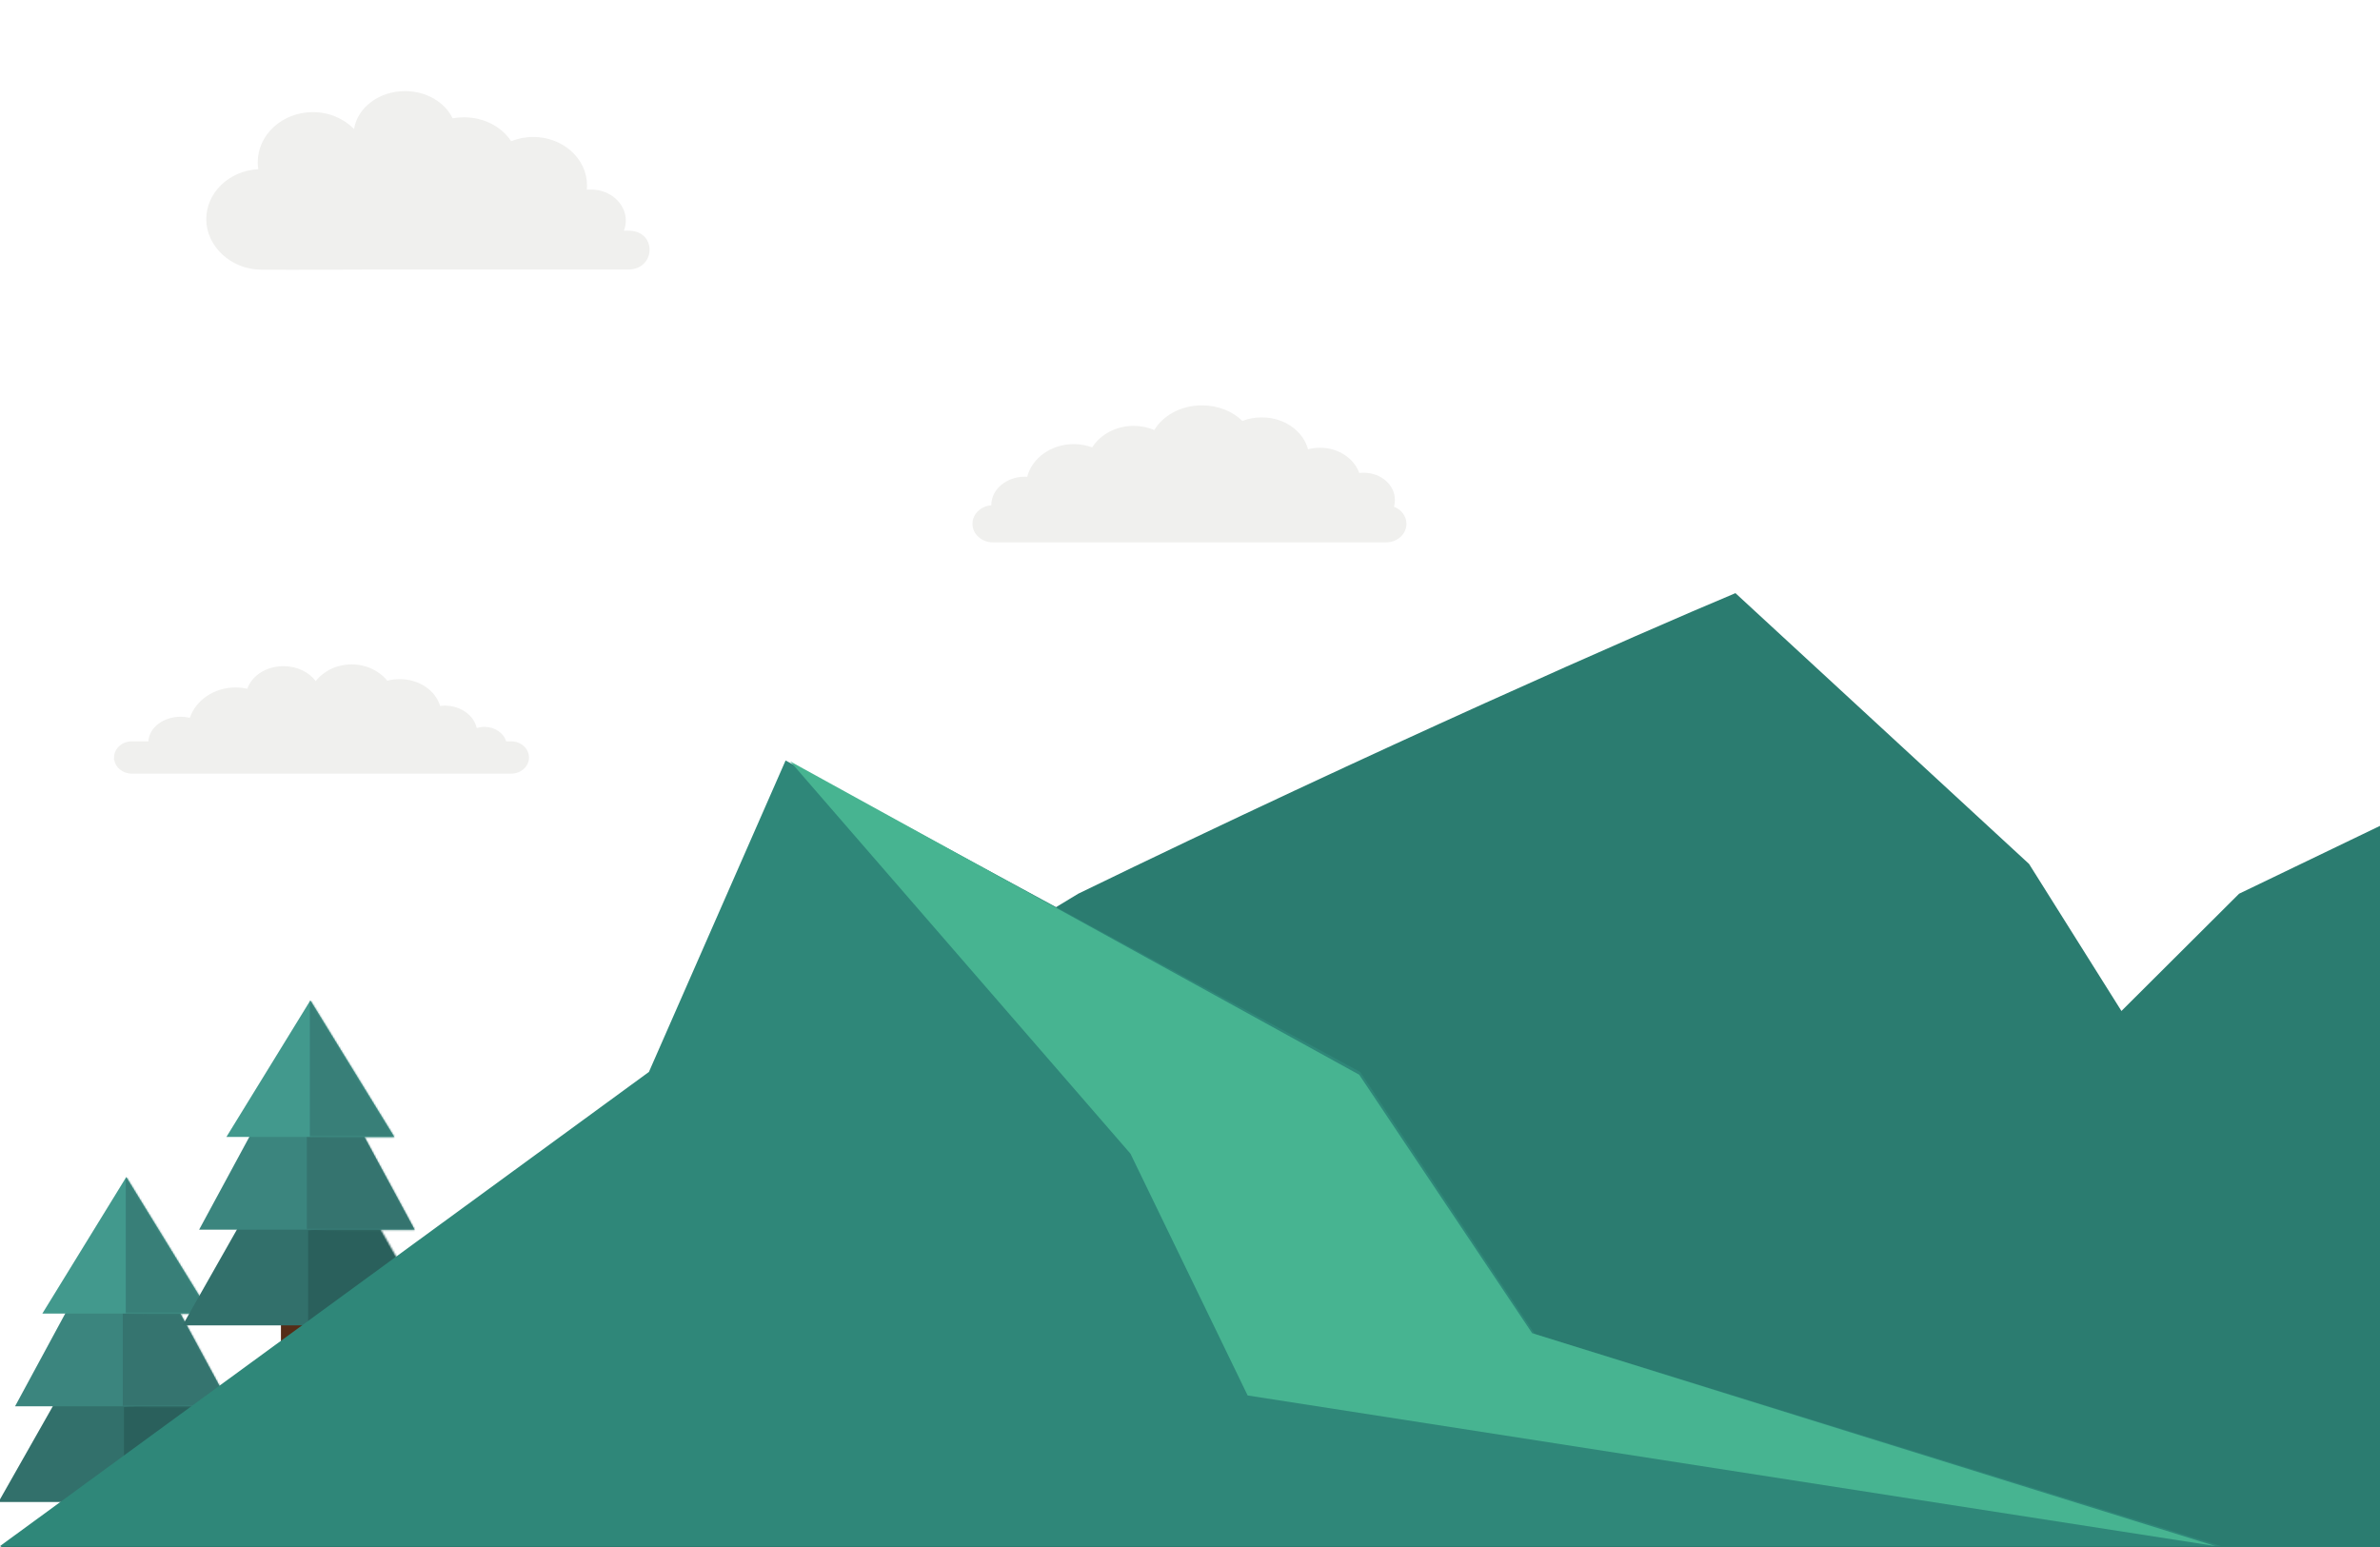 <svg  viewBox="0 0 1280 832" fill="none" xmlns="http://www.w3.org/2000/svg">
<mask id="mask0_195_2" style="mask-type:luminance" maskUnits="userSpaceOnUse" x="-1142" y="-177" width="2546" height="1128">
<path d="M-1142 950.054H1404V-177H-1142V950.054Z" fill="white"/>
</mask>
<g mask="url(#mask0_195_2)">
<path fill-rule="evenodd" clip-rule="evenodd" d="M52.095 819.293H81.507V789.492H52.095V819.293Z" fill="#552C17"/>
<path fill-rule="evenodd" clip-rule="evenodd" d="M66.801 688.621L134.415 807.8H-0.813L66.801 688.621Z" fill="#32706B"/>
</g>
<g clip-path="url(#clip0_195_2)">
<mask id="mask1_195_2" style="mask-type:luminance" maskUnits="userSpaceOnUse" x="-1" y="687" width="136" height="120">
<path fill-rule="evenodd" clip-rule="evenodd" d="M66.913 687.648L134.527 806.827H-0.701L66.913 687.648Z" fill="white"/>
</mask>
<g mask="url(#mask1_195_2)">
<path fill-rule="evenodd" clip-rule="evenodd" d="M134.527 752.193C133.507 751.538 66.671 756.738 66.671 756.738V806.827L142.16 808.766C142.16 808.766 135.547 752.846 134.527 752.193Z" fill="#2A605C"/>
</g>
<path fill-rule="evenodd" clip-rule="evenodd" d="M66.038 649.238L123.983 756.331H8.092L66.038 649.238Z" fill="#3B857E"/>
<mask id="mask2_195_2" style="mask-type:luminance" maskUnits="userSpaceOnUse" x="8" y="649" width="116" height="108">
<path fill-rule="evenodd" clip-rule="evenodd" d="M66.038 649.238L123.983 756.331H8.092L66.038 649.238Z" fill="white"/>
</mask>
<g mask="url(#mask2_195_2)">
<path fill-rule="evenodd" clip-rule="evenodd" d="M111.176 694.088L66.038 705.681V756.331L133.652 760.541L111.176 694.088Z" fill="#35746F"/>
</g>
<mask id="mask3_195_2" style="mask-type:luminance" maskUnits="userSpaceOnUse" x="-1068" y="-198" width="2547" height="1128">
<path d="M-1067.61 929.249H1478.39V-197.805H-1067.61V929.249Z" fill="white"/>
</mask>
<g mask="url(#mask3_195_2)">
<path fill-rule="evenodd" clip-rule="evenodd" d="M67.912 633.026L113.051 706.45H22.774L67.912 633.026Z" fill="#42998D"/>
</g>
<mask id="mask4_195_2" style="mask-type:luminance" maskUnits="userSpaceOnUse" x="22" y="633" width="92" height="74">
<path fill-rule="evenodd" clip-rule="evenodd" d="M67.89 633.066L113.029 706.487H22.748L67.89 633.066Z" fill="white"/>
</mask>
<g mask="url(#mask4_195_2)">
<path fill-rule="evenodd" clip-rule="evenodd" d="M107.561 640.502L67.648 633.063V706.487L125.836 711.355L107.561 640.502Z" fill="#387F78"/>
</g>
</g>
<mask id="mask5_195_2" style="mask-type:luminance" maskUnits="userSpaceOnUse" x="-1043" y="-272" width="2546" height="1128">
<path d="M-1043 855.054H1503V-272H-1043V855.054Z" fill="white"/>
</mask>
<g mask="url(#mask5_195_2)">
<path fill-rule="evenodd" clip-rule="evenodd" d="M151.095 724.293H180.507V694.492H151.095V724.293Z" fill="#552C17"/>
<path fill-rule="evenodd" clip-rule="evenodd" d="M165.801 593.621L233.415 712.8H98.187L165.801 593.621Z" fill="#32706B"/>
</g>
<g clip-path="url(#clip1_195_2)">
<mask id="mask6_195_2" style="mask-type:luminance" maskUnits="userSpaceOnUse" x="98" y="592" width="136" height="120">
<path fill-rule="evenodd" clip-rule="evenodd" d="M165.913 592.648L233.527 711.827H98.299L165.913 592.648Z" fill="white"/>
</mask>
<g mask="url(#mask6_195_2)">
<path fill-rule="evenodd" clip-rule="evenodd" d="M233.527 657.193C232.507 656.538 165.671 661.738 165.671 661.738V711.827L241.16 713.766C241.16 713.766 234.547 657.846 233.527 657.193Z" fill="#2A605C"/>
</g>
<path fill-rule="evenodd" clip-rule="evenodd" d="M165.038 554.238L222.983 661.331H107.092L165.038 554.238Z" fill="#3B857E"/>
<mask id="mask7_195_2" style="mask-type:luminance" maskUnits="userSpaceOnUse" x="107" y="554" width="116" height="108">
<path fill-rule="evenodd" clip-rule="evenodd" d="M165.038 554.238L222.983 661.331H107.092L165.038 554.238Z" fill="white"/>
</mask>
<g mask="url(#mask7_195_2)">
<path fill-rule="evenodd" clip-rule="evenodd" d="M210.176 599.088L165.038 610.681V661.331L232.652 665.541L210.176 599.088Z" fill="#35746F"/>
</g>
<mask id="mask8_195_2" style="mask-type:luminance" maskUnits="userSpaceOnUse" x="-969" y="-293" width="2547" height="1128">
<path d="M-968.611 834.249H1577.39V-292.805H-968.611V834.249Z" fill="white"/>
</mask>
<g mask="url(#mask8_195_2)">
<path fill-rule="evenodd" clip-rule="evenodd" d="M166.912 538.026L212.051 611.45H121.774L166.912 538.026Z" fill="#42998D"/>
</g>
<mask id="mask9_195_2" style="mask-type:luminance" maskUnits="userSpaceOnUse" x="121" y="538" width="92" height="74">
<path fill-rule="evenodd" clip-rule="evenodd" d="M166.89 538.066L212.029 611.487H121.748L166.89 538.066Z" fill="white"/>
</mask>
<g mask="url(#mask9_195_2)">
<path fill-rule="evenodd" clip-rule="evenodd" d="M206.561 545.502L166.648 538.063V611.487L224.836 616.355L206.561 545.502Z" fill="#387F78"/>
</g>
</g>
<path d="M933.352 319C882.806 340.187 741.348 402.181 579.881 480.658L0 832H221.181H1248.65H1348V649.822L1292.57 438.116L1204.21 480.658L1140.94 543.719L1091.26 464.642L933.352 319Z" fill="#2B7C70"/>
<path d="M349 576.5L0 831.5H1194.5L825.5 717.5L731.5 576.5L422.5 409L349 576.5Z" fill="#2F8779"/>
<path d="M608 620.5L425 409.5L731 578L824 717L1191.5 831.5L671 750.5L608 620.5Z" fill="#47B491"/>
<path fill-rule="evenodd" clip-rule="evenodd" d="M61 408.325H61.41C61.895 412.679 66.002 416.079 70.891 416.079H274.945C280.206 416.079 284.499 412.168 284.499 407.408V407.372C284.499 402.612 280.206 398.703 274.945 398.703H272.219C270.875 394.214 266.136 390.916 260.499 390.916C259.043 390.916 257.663 391.153 256.393 391.527C254.864 384.692 247.733 379.49 239.188 379.49C238.329 379.49 237.508 379.559 236.686 379.661C234.224 371.363 225.451 365.243 214.963 365.243C212.649 365.243 210.372 365.55 208.282 366.092C204.028 360.788 197.011 357.32 189.134 357.32C181.11 357.32 174.018 360.89 169.8 366.332C166.255 361.503 159.835 358.271 152.482 358.271C143.188 358.271 135.388 363.407 132.999 370.445C130.984 369.97 128.856 369.73 126.654 369.73C115.083 369.73 105.304 376.6 102.094 386.053C100.527 385.678 98.884 385.476 97.167 385.476C87.799 385.476 80.185 391.358 79.812 398.703H70.891C65.628 398.703 61.336 402.612 61.336 407.372V407.408L61.373 407.917L61 408.325Z" fill="#F0F0EE"/>
<path fill-rule="evenodd" clip-rule="evenodd" d="M537.637 291.693H745.477C751.511 291.693 756.408 287.229 756.408 281.733C756.408 277.595 753.661 274.057 749.719 272.535C750.016 271.337 750.195 270.14 750.195 268.889C750.195 260.779 742.728 254.247 733.468 254.247C732.632 254.247 731.856 254.302 731.019 254.355C728.211 246.519 719.847 240.804 709.93 240.804C707.661 240.804 705.509 241.077 703.478 241.621C700.849 231.769 690.695 224.477 678.567 224.477C674.863 224.477 671.337 225.129 668.171 226.381C662.914 221.21 655.089 218 646.426 218C635.254 218 625.516 223.389 620.796 231.28C617.451 229.811 613.688 229.048 609.684 229.048C600.127 229.048 591.823 233.675 587.402 240.586C584.355 239.498 581.009 238.845 577.543 238.845C565.297 238.845 555.022 246.356 552.452 256.424C552.094 256.371 551.675 256.371 551.257 256.371C541.282 256.371 533.157 263.174 533.157 271.555V271.773C527.481 272.154 523 276.507 523 281.733C523 287.229 527.96 291.693 533.993 291.693H537.637Z" fill="#F0F0EE"/>
<path fill-rule="evenodd" clip-rule="evenodd" d="M338.939 124.094C338.393 124.062 337.841 124.046 337.287 124.046C336.686 124.046 336.138 124.046 335.536 124.096C336.192 122.4 336.576 120.554 336.576 118.658C336.576 109.427 328.196 101.942 317.899 101.942C317.078 101.942 316.366 101.942 315.598 102.042C315.654 101.242 315.708 100.445 315.708 99.647C315.708 85.326 302.727 73.651 286.735 73.651C282.517 73.651 278.52 74.498 274.903 75.945C269.866 68.26 260.391 63.072 249.49 63.072C247.41 63.072 245.383 63.27 243.412 63.62C239.304 55.037 229.391 49 217.833 49C203.821 49 192.237 57.876 190.408 69.396C184.976 63.83 177.082 60.304 168.264 60.304C151.886 60.304 138.609 72.399 138.609 87.32C138.609 88.571 138.735 89.791 138.916 90.998C123.321 91.791 110.933 103.531 110.932 117.937C110.932 132.478 124.255 144.874 140.223 145.026C161.137 145.22 182.102 144.953 203.031 144.953C226.782 144.953 250.532 144.953 274.282 144.953C292.195 144.953 310.11 144.953 328.026 144.953C331.303 144.953 334.583 144.953 337.863 144.953C352.457 144.953 353.505 124.927 338.939 124.094Z" fill="#F0F0EE"/>
<defs>
<clipPath id="clip0_195_2">
<rect width="196.382" height="244.612" fill="white" transform="translate(-15.356 592.634)"/>
</clipPath>
<clipPath id="clip1_195_2">
<rect width="196.382" height="244.612" fill="white" transform="translate(83.644 497.634)"/>
</clipPath>
</defs>
</svg>

